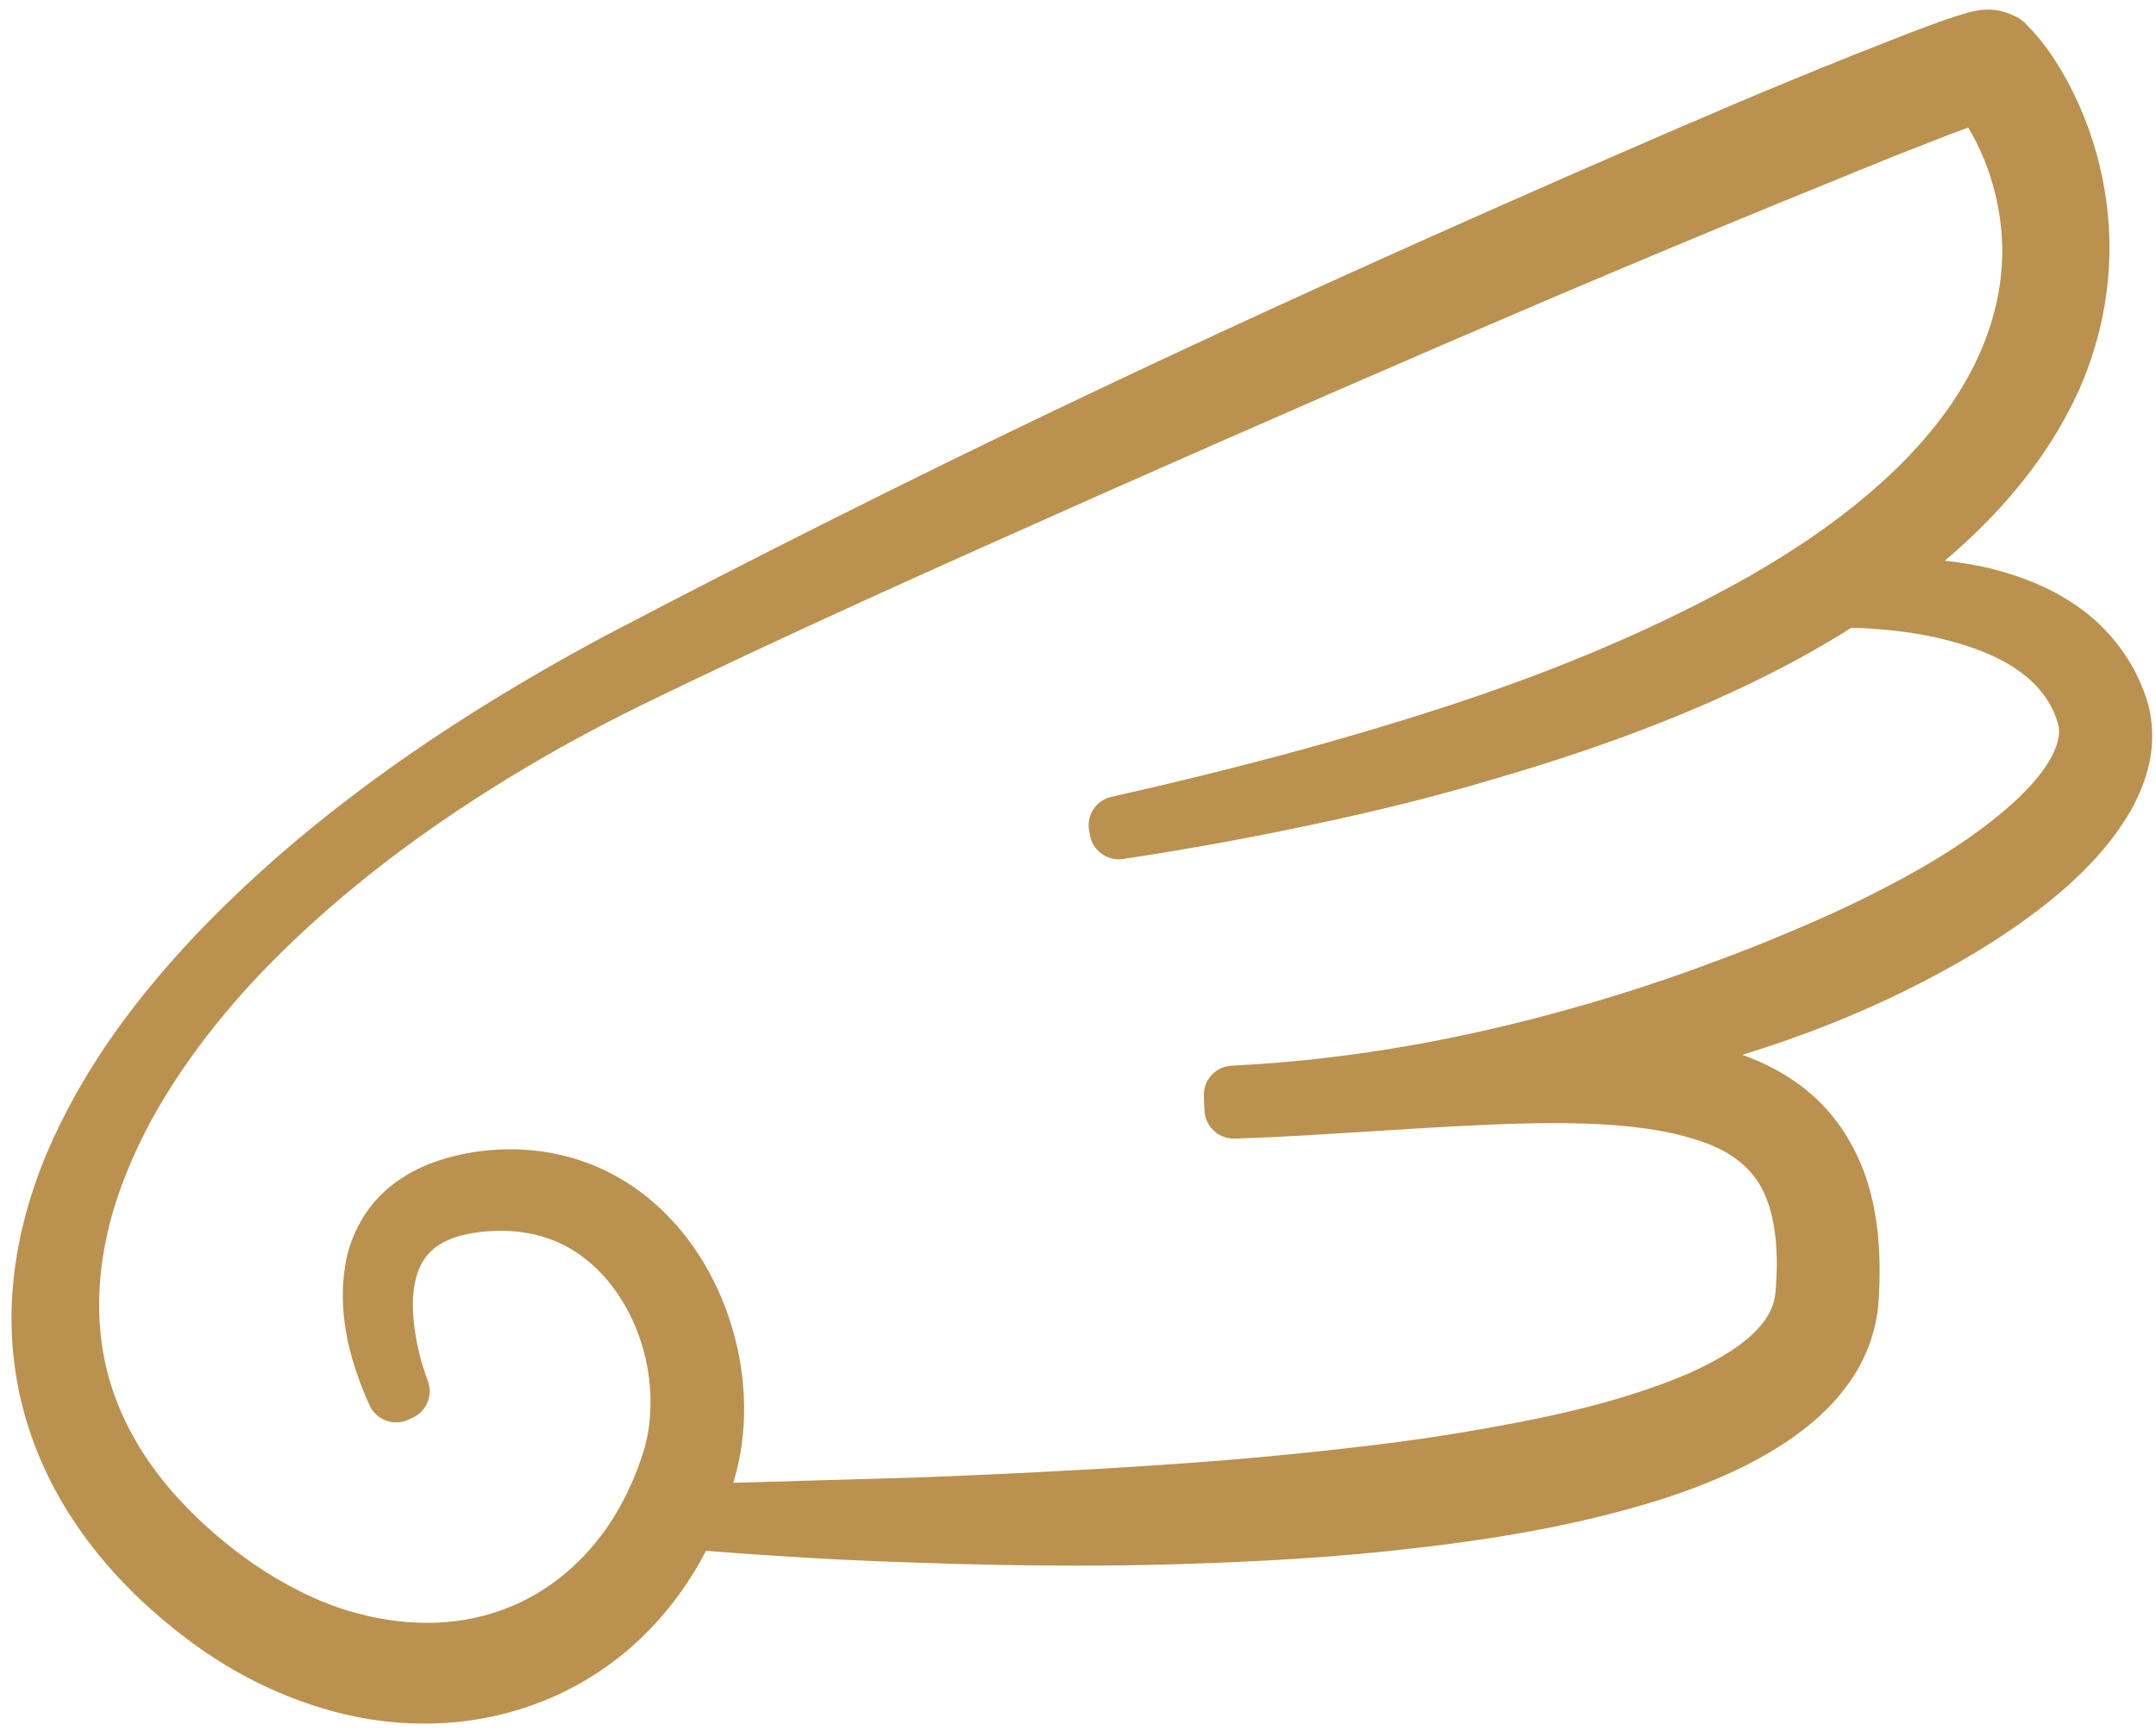 <svg width="152" height="122" viewBox="0 0 152 122" fill="none" xmlns="http://www.w3.org/2000/svg">
<path d="M1.973 100.505C2.939 103.585 4.523 106.529 6.682 109.261C8.614 111.7 10.917 113.879 13.719 115.93C16.433 117.905 19.405 119.4 22.55 120.369C24.964 121.123 27.436 121.504 29.903 121.504C30.841 121.504 31.782 121.446 32.697 121.34C36.209 120.916 39.566 119.668 42.401 117.728C45.175 115.866 47.571 113.238 49.332 110.141C49.483 109.873 49.629 109.604 49.776 109.324C55.31 109.755 60.029 110.02 64.534 110.153C68.544 110.3 72.237 110.368 75.811 110.368C77.937 110.368 80.033 110.343 82.059 110.292C89.089 110.103 94.519 109.747 99.652 109.147C106.664 108.355 112.288 107.235 117.366 105.618C121.009 104.415 123.712 103.147 126.154 101.502C127.849 100.337 129.173 99.096 130.185 97.721C131.476 96.023 132.293 93.874 132.434 91.836C132.563 90.043 132.54 88.454 132.371 86.807C132.147 84.807 131.688 83.081 130.969 81.55C130.119 79.707 128.891 78.097 127.418 76.902C126.114 75.825 124.57 74.977 122.837 74.362C127.15 73.025 131.004 71.494 134.599 69.7C138.985 67.509 142.392 65.324 145.351 62.817C146.638 61.697 148.509 59.929 149.959 57.578C150.736 56.312 151.246 55.076 151.518 53.835C151.866 52.294 151.783 50.586 151.299 49.174C150.471 46.679 148.827 44.45 146.67 42.891C144.89 41.597 142.771 40.669 140.16 40.033C139.184 39.811 138.175 39.647 137.111 39.526C137.161 39.488 137.209 39.445 137.26 39.4C141.008 36.202 143.888 32.711 145.815 29.038C148.073 24.813 149.069 19.897 148.615 15.206C148.393 12.829 147.831 10.494 146.938 8.256C146.479 7.116 145.944 6.019 145.338 4.995C144.738 3.994 144.034 2.912 142.967 1.835L142.753 1.613C142.584 1.441 142.387 1.302 142.17 1.194L141.903 1.073C141.146 0.712 140.473 0.674 140.216 0.674C140.188 0.674 140.16 0.679 140.13 0.679C139.908 0.679 139.794 0.692 139.661 0.705C139.471 0.73 139.378 0.742 139.247 0.775C139.202 0.783 139.159 0.788 139.113 0.8L138.74 0.889C138.702 0.901 138.667 0.906 138.634 0.921L137.958 1.123L136.813 1.509L134.679 2.301L130.542 3.928C127.412 5.189 124.814 6.259 122.363 7.298C117.429 9.402 112.142 11.694 106.202 14.323C94.68 19.415 84.205 24.215 74.176 29.013C63.956 33.903 53.352 39.218 42.645 44.83C30.532 51.327 21.071 58.251 13.721 65.99C8.941 71.058 5.541 76.041 3.322 81.243C1.998 84.373 1.191 87.526 0.918 90.605C0.605 93.942 0.976 97.371 1.972 100.506L1.973 100.505ZM45.818 99.93C45.776 100.505 45.687 101.07 45.559 101.615C45.501 101.883 45.422 102.147 45.327 102.45C45.228 102.743 45.137 103.033 45.026 103.325C44.595 104.503 44.06 105.636 43.427 106.695C42.158 108.824 40.456 110.628 38.506 111.922C36.572 113.221 34.281 114.045 31.882 114.305C31.3 114.368 30.702 114.401 30.097 114.401C28.303 114.401 26.459 114.121 24.621 113.571C22.391 112.905 20.088 111.765 17.795 110.194C14.456 107.845 10.064 103.898 8.097 98.424C6.45 93.972 6.646 88.633 8.657 83.361C10.362 78.788 13.346 74.132 17.52 69.534C21.122 65.619 25.445 61.883 30.374 58.431C34.907 55.25 39.881 52.332 45.15 49.746C55.575 44.661 66.38 39.854 76.828 35.203L76.982 35.132C88.746 29.919 99.264 25.333 109.137 21.121C115.046 18.606 120.336 16.397 125.299 14.364L133.381 11.069L137.404 9.493L138.761 8.994C139.162 9.659 139.533 10.386 139.841 11.14C140.482 12.679 140.893 14.296 141.067 15.96C141.422 19.146 140.782 22.503 139.22 25.671C137.795 28.572 135.565 31.397 132.587 34.071C129.997 36.394 126.952 38.548 123.297 40.639C116.984 44.198 109.884 47.24 101.582 49.923C94.63 52.178 87.034 54.224 78.357 56.174C77.277 56.413 76.581 57.473 76.785 58.562L76.848 58.893C77.032 59.882 77.897 60.573 78.869 60.573C78.969 60.573 79.07 60.568 79.174 60.553C83.184 59.952 87.253 59.223 91.268 58.393C95.763 57.468 99.688 56.524 103.277 55.511C109.83 53.654 118.401 50.963 126.568 46.566C127.852 45.87 129.186 45.096 130.536 44.248C133.666 44.344 136.319 44.768 138.645 45.529C140.411 46.094 141.836 46.828 142.9 47.734C143.98 48.627 144.757 49.792 145.095 51.041C145.37 52.004 144.789 53.17 144.267 53.967C143.508 55.107 142.396 56.267 140.86 57.513C138.441 59.495 135.444 61.339 131.419 63.322C129.842 64.106 128.137 64.878 126.192 65.688C124.571 66.384 122.815 67.08 120.81 67.817C117.337 69.128 113.618 70.324 109.757 71.376C102.014 73.497 94.3 74.763 86.829 75.124C85.694 75.182 84.824 76.145 84.872 77.278L84.92 78.299C84.97 79.402 85.886 80.264 86.988 80.264H87.099C90.345 80.156 93.617 79.947 96.779 79.745C99.282 79.586 101.87 79.422 104.4 79.308C106.42 79.213 108.049 79.175 109.52 79.175C110.683 79.175 111.747 79.2 112.776 79.25C115.859 79.414 118.313 79.846 120.293 80.587C121.738 81.119 123.638 82.201 124.493 84.381C125.189 86.071 125.421 88.414 125.164 91.176C125.043 92.596 123.973 93.975 121.98 95.267C120.248 96.387 118.096 97.325 115.006 98.306C112.668 99.048 110.062 99.686 107.03 100.269C104.104 100.834 101.383 101.282 98.722 101.631C93.309 102.339 87.588 102.892 81.716 103.278C76.276 103.646 70.489 103.936 64.534 104.158L51.698 104.531C51.701 104.531 51.701 104.524 51.701 104.519L51.744 104.372C51.88 103.911 51.991 103.487 52.079 103.048C52.263 102.193 52.379 101.288 52.435 100.362C52.614 96.911 51.875 93.407 50.286 90.24C48.601 86.877 45.985 84.178 42.938 82.653C40.85 81.581 38.436 81.018 35.972 81.018C34.784 81.018 33.598 81.147 32.45 81.399C30.367 81.848 28.632 82.665 27.297 83.825C25.774 85.132 24.699 87.061 24.349 89.127C23.842 92.162 24.399 95.41 26.051 99.058C26.397 99.82 27.143 100.268 27.93 100.268C28.213 100.268 28.501 100.213 28.776 100.084L29.081 99.946C30.072 99.502 30.544 98.362 30.16 97.343C29.704 96.139 29.391 94.886 29.222 93.612C29.045 92.245 29.071 91.118 29.315 90.146C29.532 89.233 30.009 88.462 30.67 87.954C31.343 87.435 32.284 87.079 33.462 86.903C34.075 86.807 34.698 86.764 35.301 86.764C37.077 86.764 38.731 87.175 40.093 87.955C41.955 89.006 43.541 90.797 44.565 93.002C45.572 95.153 46.013 97.605 45.819 99.93L45.818 99.93Z" fill="#BA914F"/>
</svg>
